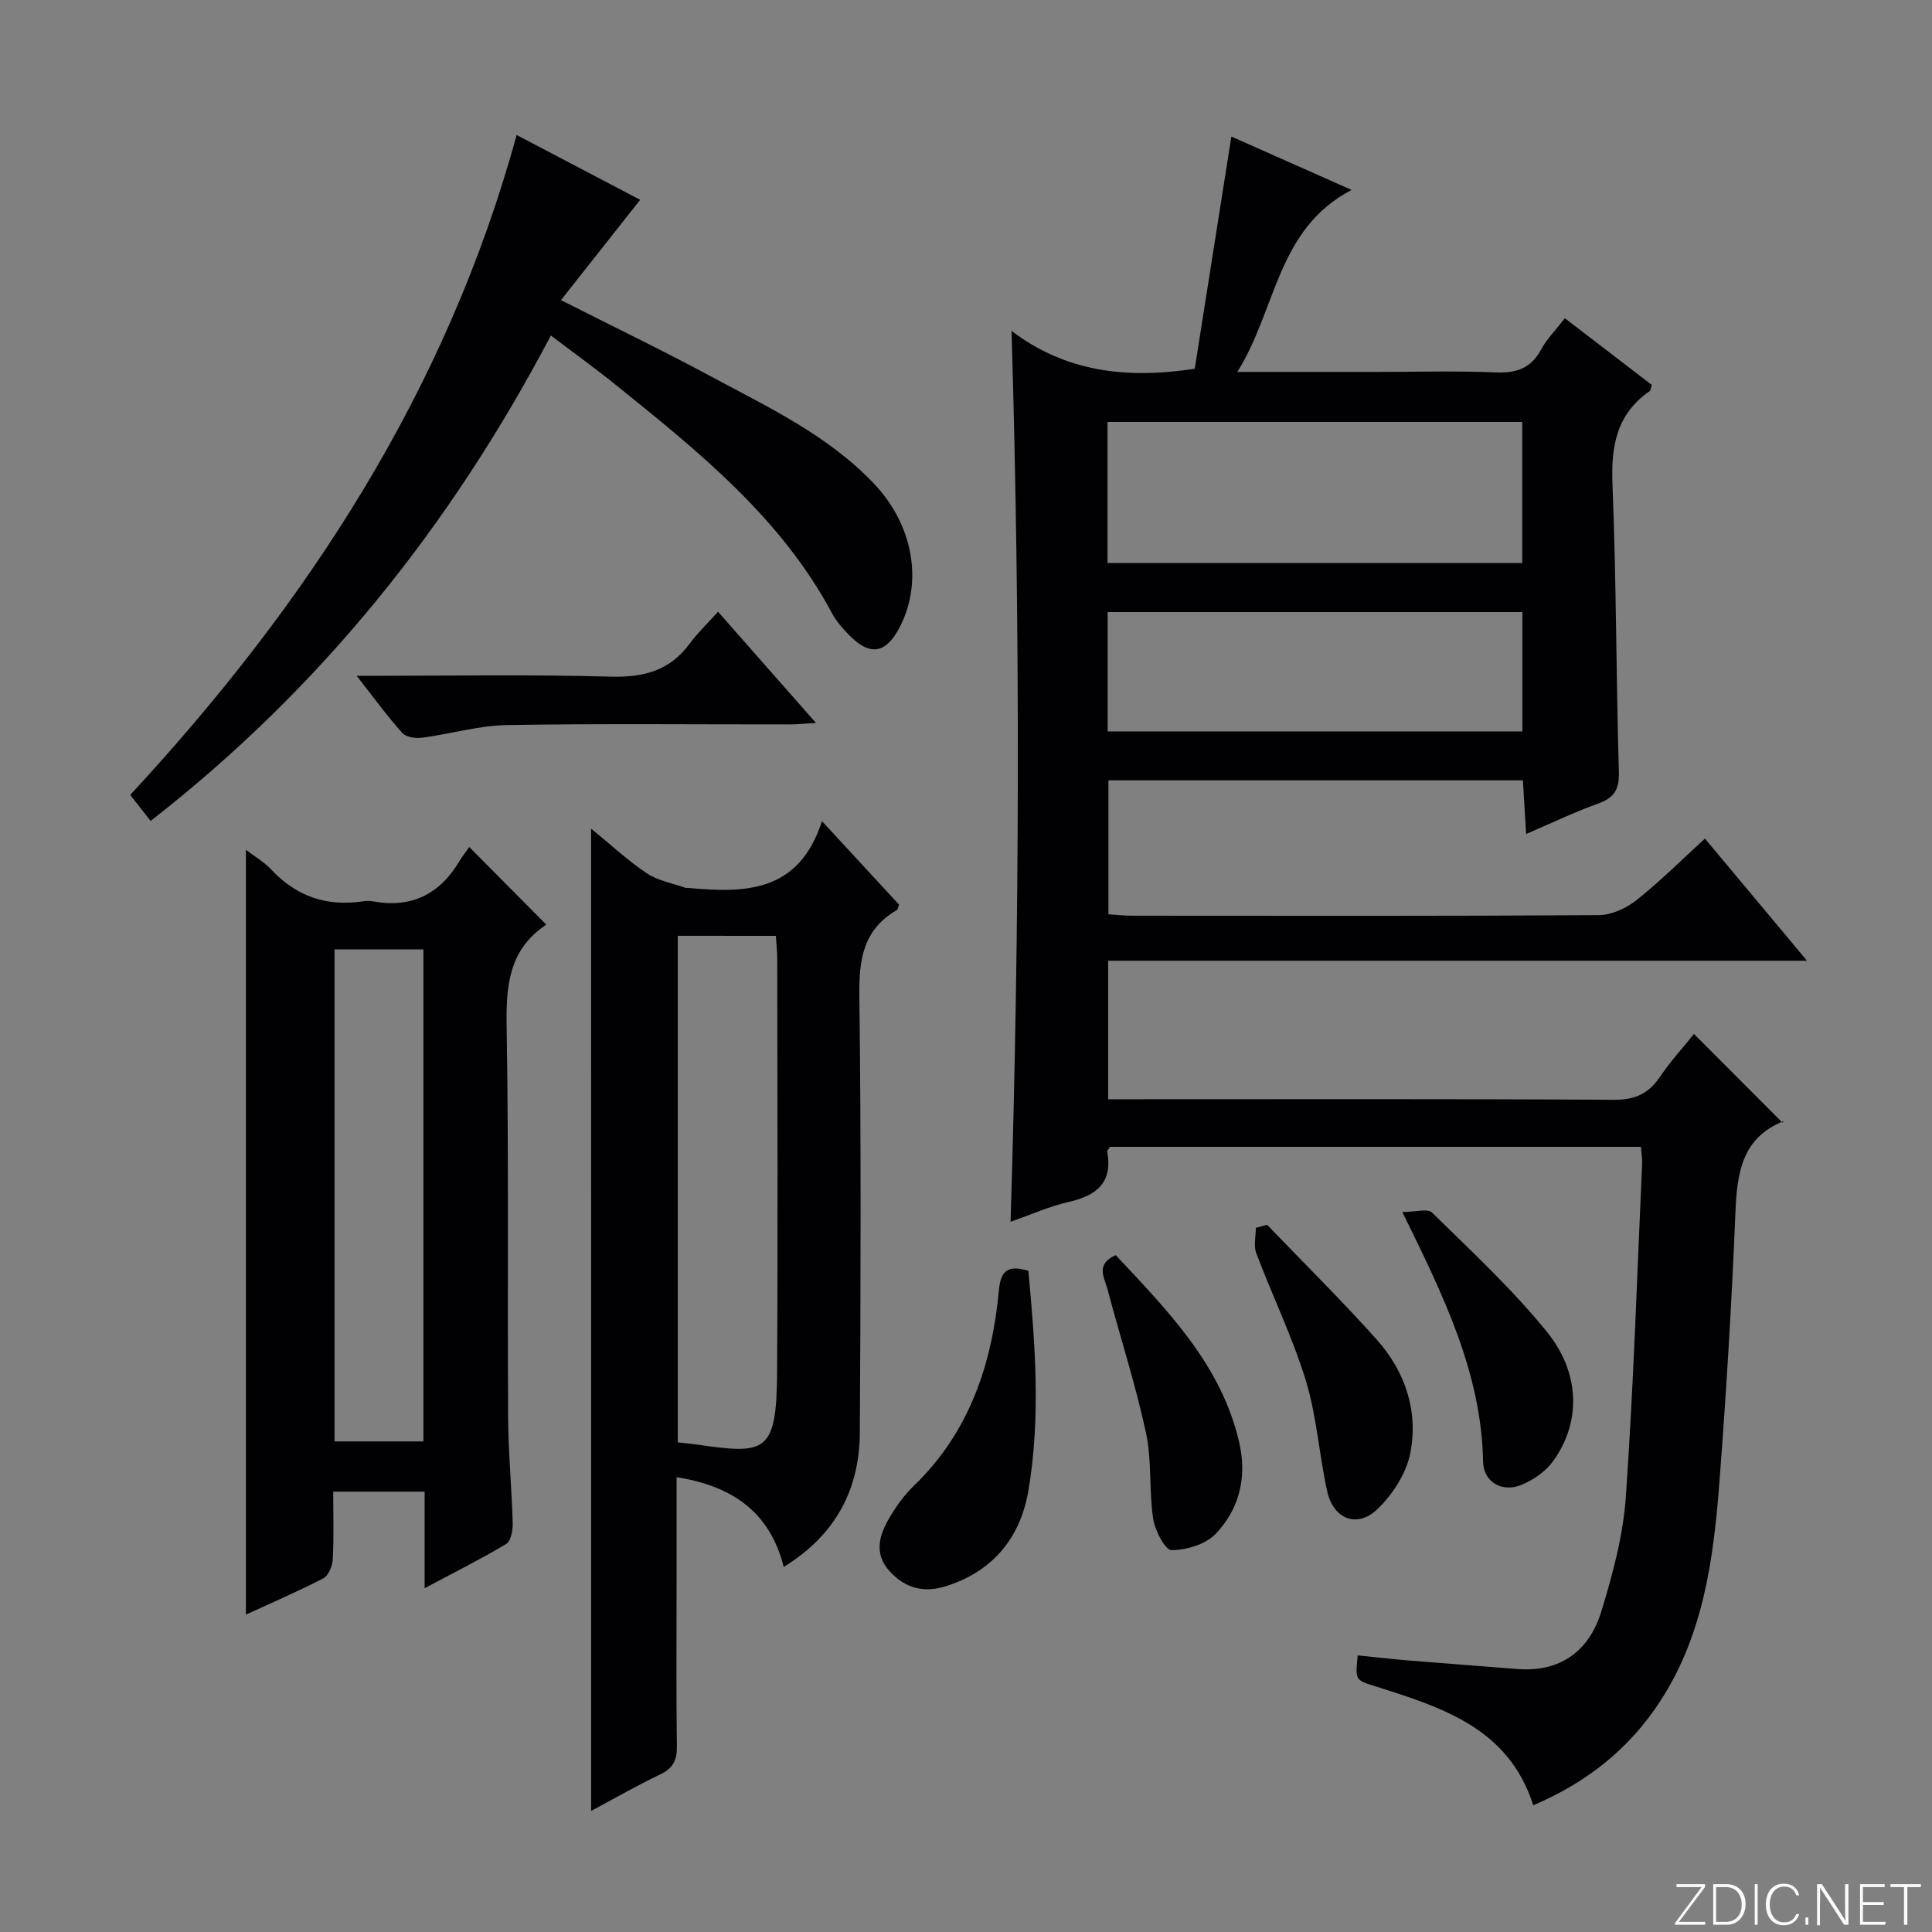 <svg enable-background="new 0 0 400 400" viewBox="0 0 400 400" xmlns="http://www.w3.org/2000/svg"><rect x="0" y="0" width="400" height="400" fill="#808080" stroke="none"/><path d="m346.9 398 5.4-7.3h-5.2v-.6h5.9v.6l-5.4 7.2h5.5l-.1.6h-6.2v-.5z" fill="#fbfcfa"/><path d="m354.7 390.1h2.8c2.3 0 3.9 1.6 3.9 4.1s-1.6 4.3-3.9 4.3h-2.8zm.6 7.8h2c2.2 0 3.3-1.6 3.3-3.6 0-1.8-1-3.6-3.3-3.6h-2z" fill="#fbfcfa"/><path d="m363.9 390.1v8.4h-.6v-8.4z" fill="#fbfcfa"/><path d="m372.5 396.3c-.4 1.3-1.4 2.3-3.2 2.3-2.4 0-3.7-1.9-3.7-4.3 0-2.3 1.2-4.3 3.7-4.3 1.8 0 2.9 1 3.2 2.4h-.6c-.4-1.1-1.1-1.8-2.5-1.8-2.1 0-3 1.9-3 3.7s.9 3.7 3 3.7c1.4 0 2.1-.7 2.5-1.7z" fill="#fbfcfa"/><path d="m373.8 398.5v-1.5h.6v1.5z" fill="#fbfcfa"/><path d="m376.2 398.5v-8.4h1c1.3 2 4.4 6.7 4.9 7.6-.1-1.2-.1-2.4-.1-3.8v-3.8h.7v8.4h-.9c-1.2-1.9-4.4-6.8-5-7.7.1 1.1 0 2.3 0 3.9v3.9h-.6z" fill="#fbfcfa"/><path d="m390 394.4h-4.3v3.5h4.7l-.1.6h-5.2v-8.4h5.1v.6h-4.5v3.1h4.3v.7z" fill="#fbfcfa"/><path d="m394.2 390.7h-2.8v-.6h6.3v.6h-2.8v7.8h-.7z" fill="#fbfcfa"/><g fill="#010103"><path d="m352.99 173.62c7.03 8.41 13.72 16.43 21.13 25.29-48.71 0-96.52 0-144.69 0v28.68h5.73c33 0 65.99-.09 98.99.11 4.36.03 7.16-1.26 9.53-4.76 2.24-3.29 4.94-6.26 7.04-8.87 6.08 6.09 12.11 12.14 18.34 18.38.53-.81.42-.42.19-.32-8.67 3.51-9.61 10.76-9.95 18.91-.76 18.61-1.89 37.21-3.31 55.78-1.21 15.78-3.26 31.47-12.16 45.24-6.43 9.94-15.25 16.98-26.39 21.7-5.1-16.02-18.94-20.27-32.67-24.62-4.17-1.32-4.2-1.22-3.67-6.41 3.56.36 7.13.77 10.71 1.07 7.45.61 14.91 1.15 22.36 1.75 8.32.67 14.7-3.2 17.38-11.95 2.36-7.73 4.52-15.76 5.07-23.78 1.59-22.89 2.32-45.83 3.36-68.76.05-1.12-.14-2.25-.24-3.62-36.85 0-73.43 0-109.92 0-.27.44-.62.74-.58.97 1.17 6.43-2.19 9.13-7.99 10.44-4.01.91-7.82 2.64-12.02 4.1 1.88-61.33 2.05-122.33.2-184.44 11.13 8.44 23.62 10.02 37.93 7.84 2.45-15.53 4.98-31.64 7.58-48.08 7.68 3.41 15.82 7.02 24.89 11.05-15.52 8.14-15.5 24.65-23.65 37.68h29c8.17 0 16.34-.24 24.49.1 4.29.18 7.3-.84 9.4-4.74 1.16-2.16 2.98-3.97 4.92-6.47 6.12 4.69 12.1 9.28 17.98 13.79-.2.69-.19 1.13-.39 1.27-6.95 4.79-8.06 11.51-7.73 19.5.8 19.79.74 39.61 1.32 59.41.11 3.67-1.03 5.34-4.35 6.53-4.81 1.72-9.43 3.96-14.85 6.28-.24-4.03-.45-7.39-.67-11.11-28.59 0-56.99 0-85.81 0v27.73c1.53.1 3.27.3 5.02.3 32.16.02 64.32.09 96.48-.12 2.65-.02 5.7-1.42 7.83-3.11 4.82-3.81 9.18-8.19 14.17-12.74zm-123.69-57.05h85.86c0-9.87 0-19.55 0-29.21-28.83 0-57.23 0-85.86 0zm.03 34.86h85.86c0-8.46 0-16.51 0-24.71-28.81 0-57.22 0-85.86 0z"/><path d="m122.38 171.56c4.1 3.34 7.6 6.62 11.54 9.25 2.31 1.54 5.31 2.05 8.01 3.01.15.05.33-.01.5.01 11.69 1.07 22.92 1.12 27.75-13.82 5.96 6.45 10.99 11.91 15.96 17.29-.22.55-.26 1-.48 1.13-6.92 4.02-7.84 10.19-7.74 17.67.38 30.16.27 60.32.1 90.48-.07 11.73-4.91 21.14-15.76 27.84-2.89-11.49-10.76-16.77-22.18-18.59v21.76c0 11.33-.09 22.66.06 33.99.04 2.87-.81 4.54-3.46 5.8-4.77 2.27-9.36 4.92-14.29 7.55-.01-67.77-.01-135.17-.01-203.37zm17.95 22.19v104.88c1.34.15 2.47.24 3.59.4 14.49 2.08 16.87 2.09 16.97-14.9.17-28.5.05-56.99.03-85.49 0-1.59-.18-3.19-.28-4.88-7.01-.01-13.59-.01-20.31-.01z"/><path d="m87.91 328.82c0-7.28 0-13.43 0-19.99-6.3 0-12.35 0-18.92 0 0 4.73.15 9.36-.09 13.97-.07 1.38-.86 3.39-1.92 3.95-5.27 2.74-10.75 5.09-16.07 7.54 0-52.94 0-105.55 0-158.35 1.61 1.24 3.75 2.49 5.37 4.21 5.2 5.53 11.47 7.57 18.88 6.46.65-.1 1.35-.12 1.99 0 7.94 1.47 13.84-1.41 17.94-8.27.68-1.13 1.51-2.17 2.07-2.97 5.61 5.66 10.61 10.69 15.85 15.97.13-.39.12.07-.09.22-7.53 5.11-8.17 12.47-8.03 20.88.46 26.98.16 53.98.31 80.97.04 7.31.75 14.62.95 21.93.04 1.47-.37 3.73-1.35 4.32-5.21 3.12-10.68 5.85-16.89 9.16zm-18.65-30.39h18.4c0-34.16 0-67.93 0-101.87-6.32 0-12.36 0-18.4 0z"/><path d="m114.05 69.47c-20.79 39.5-47.71 73.12-82.87 100.5-1.39-1.78-2.7-3.44-4.22-5.39 36.6-39.51 65.48-83.57 80-136.63 9 4.72 17.46 9.16 25.58 13.42-5.46 6.92-10.79 13.66-16.4 20.77 11.02 5.58 21.05 10.41 30.84 15.68 11.97 6.45 24.42 12.24 34.01 22.36 7.96 8.41 10.14 20.02 5.41 29.42-2.92 5.81-6.28 6.39-10.74 1.74-1.26-1.31-2.52-2.72-3.37-4.31-10.56-19.8-27.59-33.47-44.58-47.17-4.25-3.44-8.7-6.64-13.66-10.39z"/><path d="m73.85 139.93c18.3 0 35.44-.32 52.56.16 6.87.19 12.27-1.22 16.4-6.86 1.57-2.14 3.53-3.99 5.85-6.58 6.86 7.8 13.26 15.06 20.28 23.03-2.39.14-3.93.3-5.48.3-19.5.02-39-.2-58.5.14-5.88.1-11.71 1.85-17.6 2.62-1.33.17-3.3-.12-4.09-1-3.07-3.43-5.8-7.19-9.42-11.81z"/><path d="m212.91 263.1c1.41 15.16 2.59 30.41 0 45.56-1.64 9.58-7.19 16.57-16.92 19.7-4.67 1.51-8.52.5-11.74-2.98-3.48-3.76-2.17-7.72.07-11.44 1.36-2.26 2.97-4.48 4.86-6.3 11.52-11.11 16.22-25.19 17.64-40.6.4-4.26 2.13-5.09 6.09-3.94z"/><path d="m262.34 253.58c7.58 7.9 15.39 15.59 22.68 23.75 5.93 6.63 8.69 14.87 6.95 23.59-.83 4.18-3.66 8.53-6.8 11.54-4.2 4.02-9.12 2.05-10.39-3.72-1.68-7.59-2.16-15.51-4.42-22.9-2.76-9-6.93-17.56-10.27-26.4-.58-1.53-.08-3.48-.08-5.23.77-.22 1.55-.43 2.33-.63z"/><path d="m290.33 250.93c2.73 0 5.26-.77 6.16.12 8.15 8.02 16.61 15.84 23.78 24.69 7.03 8.68 7 18.9 1.28 26.78-1.54 2.13-4.09 3.9-6.56 4.91-3.97 1.63-7.84-.55-7.93-4.77-.35-18.38-8.14-34.29-16.73-51.73z"/><path d="m231 259.86c10.83 11.58 21.85 22.73 25.56 38.75 1.66 7.16.07 13.79-4.87 18.96-2.08 2.17-6.03 3.36-9.14 3.37-1.31 0-3.44-4.07-3.8-6.49-.88-5.89-.25-12.04-1.49-17.82-2.16-10.01-5.35-19.81-7.97-29.73-.62-2.34-2.57-5.15 1.71-7.04z"/></g></svg>